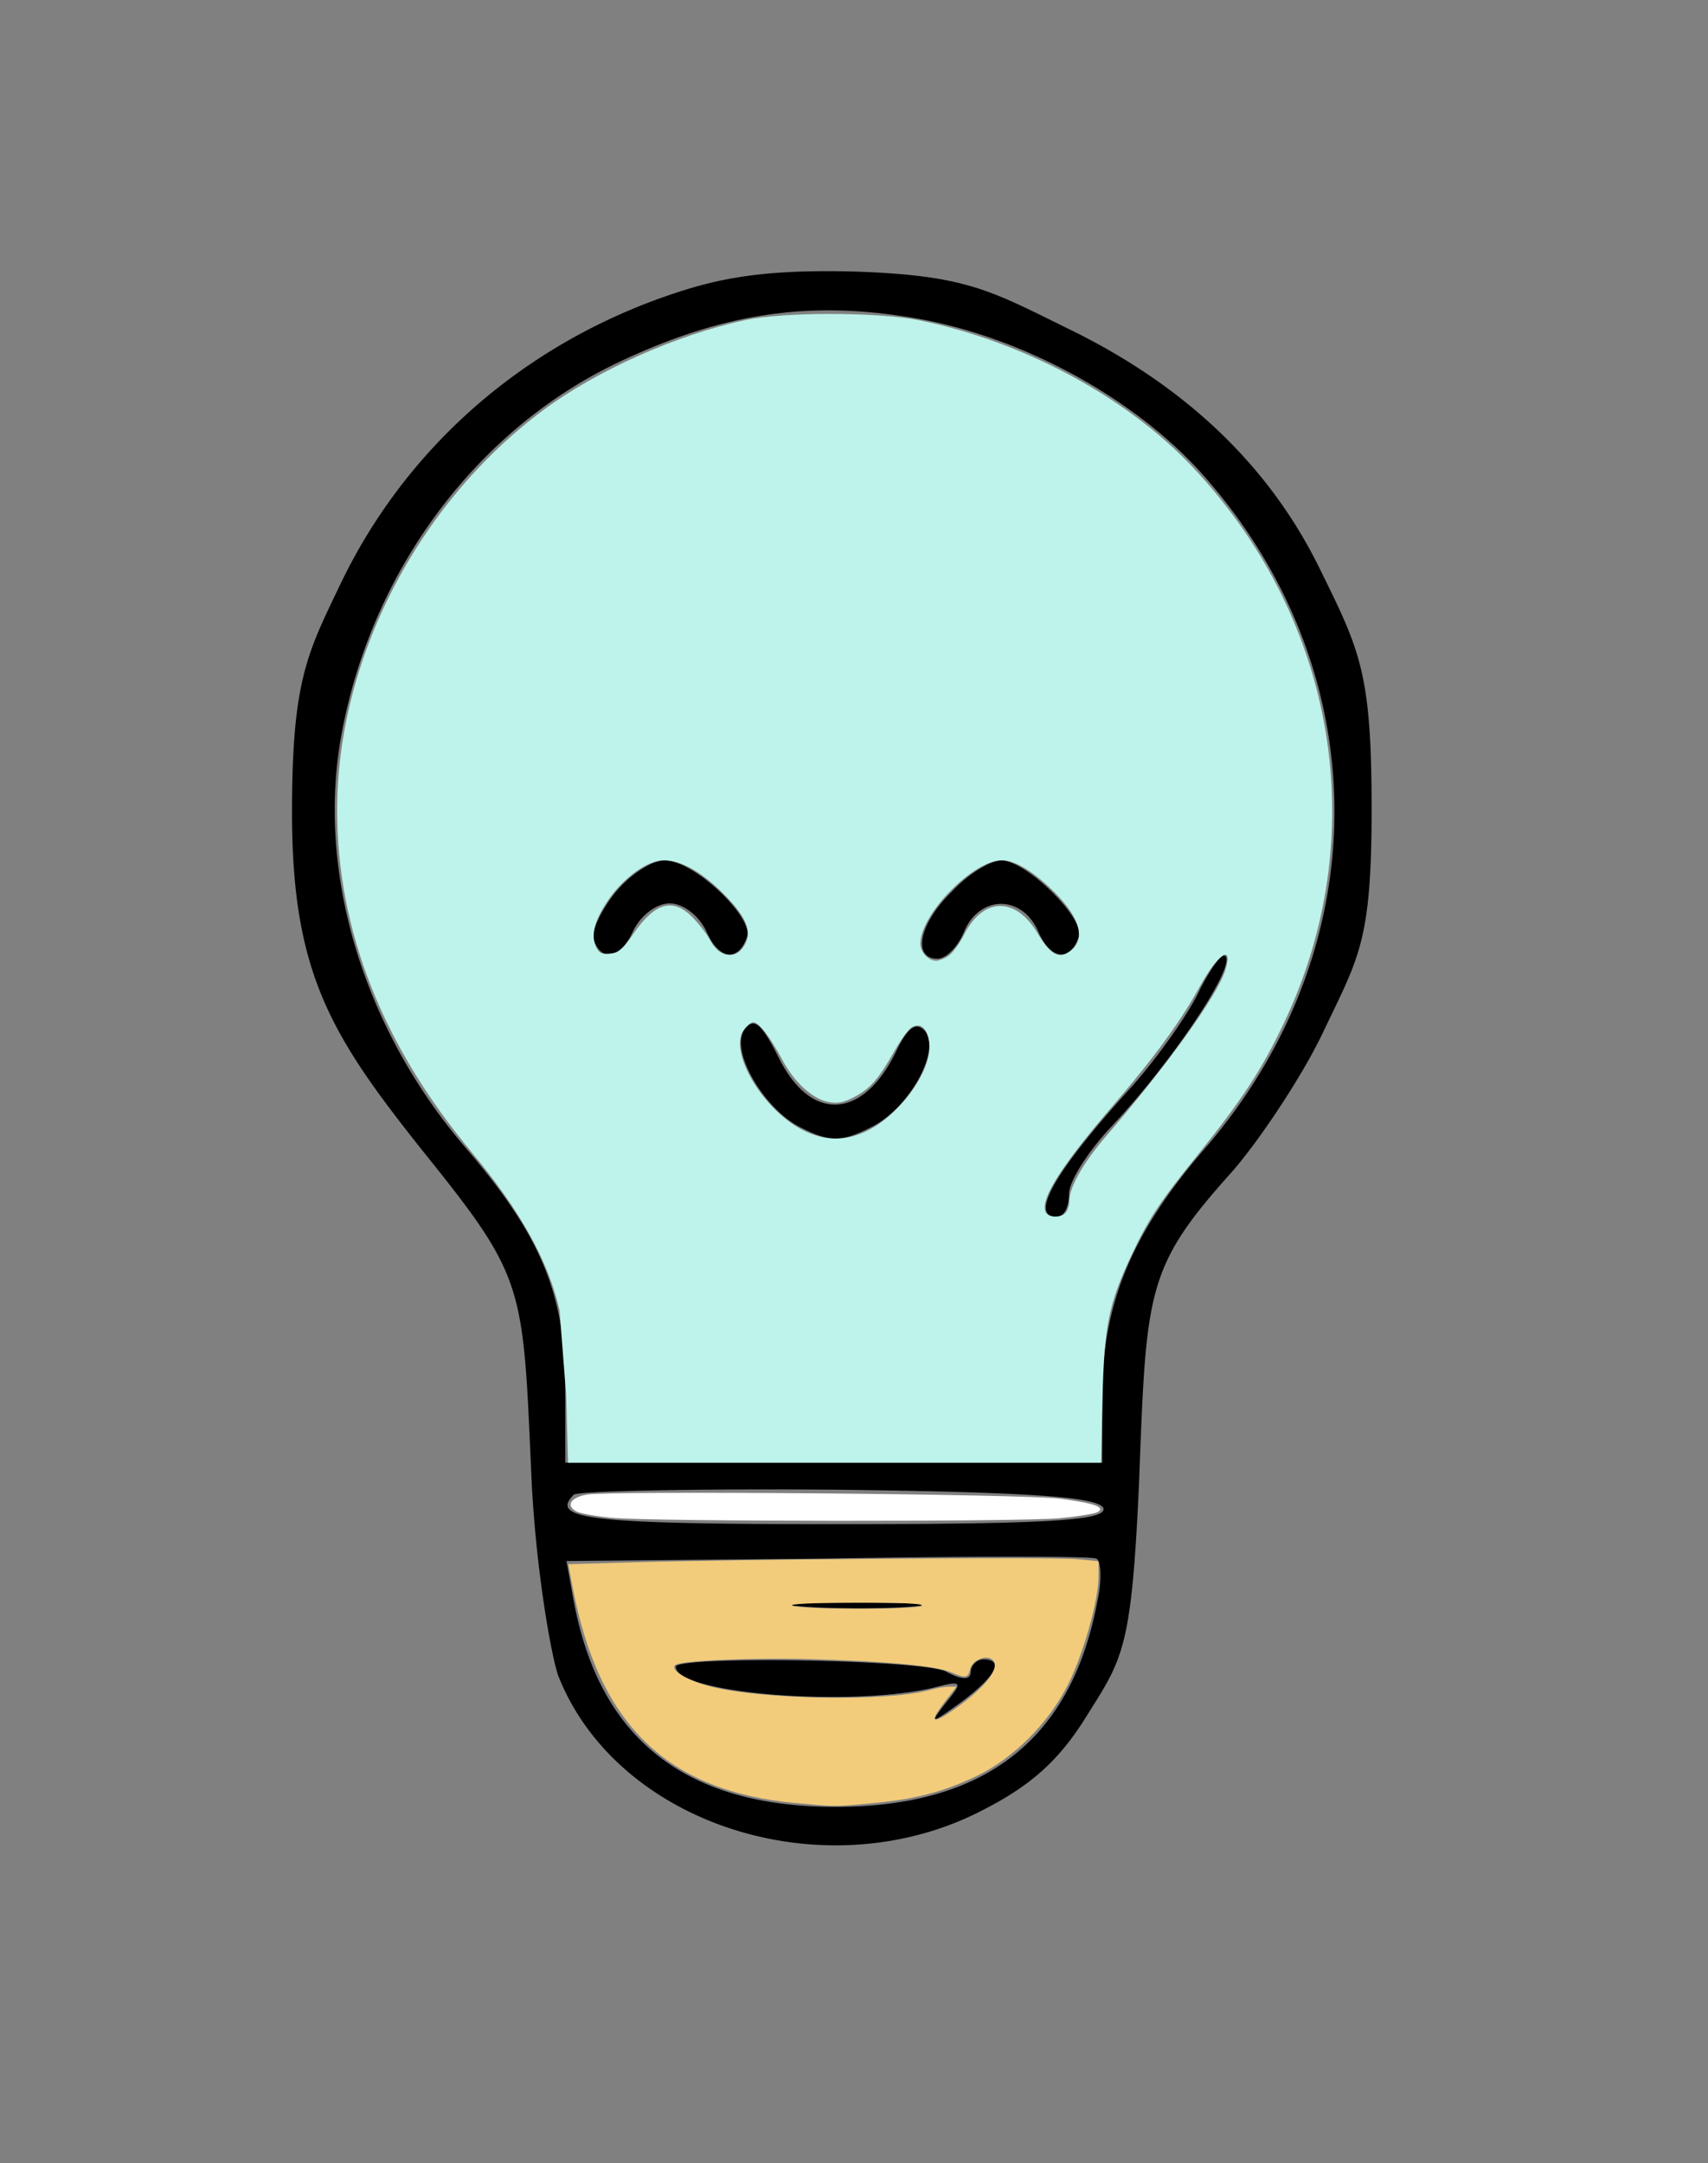 <?xml version="1.0" encoding="UTF-8" standalone="no"?>
<svg
   xmlns:dc="http://purl.org/dc/elements/1.1/"
   xmlns:cc="http://creativecommons.org/ns#"
   xmlns:rdf="http://www.w3.org/1999/02/22-rdf-syntax-ns#"
   xmlns:svg="http://www.w3.org/2000/svg"
   xmlns="http://www.w3.org/2000/svg"
   xmlns:sodipodi="http://sodipodi.sourceforge.net/DTD/sodipodi-0.dtd"
   xmlns:inkscape="http://www.inkscape.org/namespaces/inkscape"
   width="185.333"
   height="234.667"
   viewBox="0 0 139 176"
   preserveAspectRatio="xMidYMid meet"
   version="1.1"
   id="svg12485"
   sodipodi:docname="bombilla_emoji.svg"
   inkscape:version="0.92.3 (2405546, 2018-03-11)">
  <rect x="0" y="0" width="139" height="176" fill="#808080" stroke="none"/>
  <defs
     id="defs12489" />
  <sodipodi:namedview
     pagecolor="#ffffff"
     bordercolor="#666666"
     borderopacity="1"
     objecttolerance="10"
     gridtolerance="10"
     guidetolerance="10"
     inkscape:pageopacity="0"
     inkscape:pageshadow="2"
     inkscape:window-width="1920"
     inkscape:window-height="1017"
     id="namedview12487"
     showgrid="false"
     inkscape:zoom="1.0056804"
     inkscape:cx="92.666496"
     inkscape:cy="117.3335"
     inkscape:window-x="-8"
     inkscape:window-y="-8"
     inkscape:window-maximized="1"
     inkscape:current-layer="g12483" />
  <path
     d="M53.985 24.17c-11.6 4.1-21.147 12.401-26.447 23.701-2.6 5.4-3.773 7.74-3.773 18.24 0 13.5 3.373 18.466 11.473 28.566 7.6 9.5 7.332 10.356 8.032 25.956.4 7.7 1.729 14.767 2.229 15.867 4.9 12.1 21.9 17.4 34.6 10.7 3.9-2 6.2-4.1 8.4-7.7 2.9-4.6 3.597-5.434 4.197-18.834.6-15.7.537-17.502 7.537-25.302 2.2-2.5 5.748-7.798 7.448-11.398 2.9-6.1 3.943-7.307 3.943-18.107 0-11.1-.91-12.869-4.21-19.569-4.4-9-11.699-15.305-20.599-19.605-6.3-3.1-8.248-4.296-17.348-4.596-7.9-.2-11.482.681-15.482 2.081zM75.1 26c8.4 1.6 17.1 6.4 22.5 12.3 14.5 16 14.7 38.7.4 55.2-5.8 6.7-8.2 12.4-8.3 19.6v5.9H67.8 46v-6.3c0-7.5-2.1-12.3-8-19.2-8.4-9.7-12.3-22.5-10.2-33.8 2.5-13.5 11.2-25 22.9-30.4 8.6-4 15.7-4.9 24.4-3.3zm14.7 96.7c.3 1-4.5 1.3-21.7 1.3-20.2 0-23.4-.4-21.4-2.4.4-.3 10.1-.5 21.7-.4 15.7.2 21 .6 21.4 1.5zm-.5 7.6C87.2 141.5 80.2 147 68 147s-19.2-5.5-21.3-16.7l-.6-3.3 21.2-.2c11.7-.2 21.5-.2 21.9 0 .4.1.5 1.7.1 3.5zM50 72.7c-1.1 1.4-1.9 3.1-1.7 3.7.6 1.9 2.2 1.6 3.2-.6.6-1.3 1.9-2.3 3-2.3s2.4 1 3 2.3c1 2.3 2.6 2.5 3.3.4.5-1.6-4.3-6.2-6.7-6.2-1.1 0-2.9 1.2-4.1 2.7zm27.5-.2c-2.7 2.6-3.3 5.5-1.2 5.5.7 0 1.7-1 2.2-2.3 1.3-2.9 4.7-2.9 6 .1 1 2.3 2.6 2.5 3.3.4.5-1.5-4.3-6.2-6.3-6.2-.9 0-2.7 1.1-4 2.5zm20.2 7.9c-.9 2-3.4 5.5-5.5 7.9C85.9 95.2 83.7 99 86 99c.6 0 1-.8 1-1.9 0-1 1.6-3.5 3.5-5.5 4.7-5 9.7-12.4 9.3-13.7-.2-.6-1.1.6-2.1 2.5zm-37.2 3.5c-1 1.8 1.8 6.5 4.8 7.9 2.2 1.1 3.2 1.1 5.4 0 3.3-1.5 6-6.5 4.5-8-.7-.7-1.4-.1-2.3 1.8-2.7 5.5-6.9 5.7-9.5.5-1.5-3-2.1-3.4-2.9-2.2zm4.8 46.8c2.6.2 6.7.2 9 0s.2-.3-4.8-.3c-4.9 0-6.8.1-4.2.3zM55 135.6c0 2.2 14.3 3.3 21 1.7 2.3-.6 2.4-.5 1 1.2-1.4 1.8-1.3 1.8 1.2 0 2.8-2.1 3.6-3.5 1.8-3.5a1.08 1.08 0 0 0-1 1c0 .7-.7.7-2 0-1.9-1-22-1.3-22-.4z"
     id="path12475" />
  <g
     stroke-linejoin="round"
     stroke-width="5.979"
     id="g12483">
    <path
       d="M46.079 113.559l-.541-6.958c-.907-3.997-3.185-8.092-7.147-12.852-7.286-8.75-10.955-18.075-10.955-27.84 0-12.227 6.507-24.875 16.722-32.503 4.35-3.248 10.894-6.17 16.5-7.368 3.12-.667 10.752-.662 14.097.008 8.446 1.693 16.9 6.221 22.292 11.938 11.801 12.515 14.675 30.111 7.402 45.332-1.796 3.758-3.396 6.197-6.995 10.664-3.143 3.9-3.983 5.178-5.417 8.237-1.804 3.85-2.171 5.67-2.31 11.472l-.116 5.313H67.92 46.229zm40.629-14.884c.174-.174.316-.625.316-1.003 0-1.063 1.161-3.113 2.911-5.141 5.078-5.883 9.184-11.604 9.797-13.646.641-2.138-.613-1.312-2.092 1.379-1.541 2.803-3.661 5.716-6.912 9.499-4.302 5.004-6.061 7.745-5.654 8.808.19.494 1.181.557 1.634.104zM70.27 92.141c2.767-1.186 5.535-4.888 5.365-7.176-.093-1.253-.718-1.838-1.465-1.37-.254.159-.856.989-1.339 1.844-1.311 2.324-1.985 3.106-3.267 3.786-.909.482-1.375.575-2.149.43-1.274-.239-2.764-1.592-3.714-3.372-1.02-1.913-1.943-3.112-2.393-3.112-.207 0-.568.293-.802.65-1.225 1.87 1.709 6.666 5.028 8.22 1.616.756 3.129.788 4.735.099zm6.944-14.393c.325-.228.889-1.003 1.254-1.723 1.543-3.044 4.174-3.099 5.953-.125 1.077 1.801 1.781 2.174 2.716 1.438 1.309-1.03.682-2.897-1.729-5.148-1.538-1.436-2.884-2.201-3.87-2.201-2.338 0-6.614 4.361-6.638 6.771-.007.685.645 1.403 1.273 1.403.247 0 .716-.186 1.041-.414zm-16.449-1.24c.358-1-.25-2.185-2.007-3.915-1.732-1.705-3.371-2.605-4.747-2.605-1.287 0-3.213 1.369-4.472 3.179-1.135 1.633-1.476 2.891-1.042 3.844.243.533.457.64 1.149.573.702-.068 1.035-.351 1.91-1.625 1.761-2.565 3.237-2.957 4.848-1.288.527.546 1.161 1.379 1.41 1.851.824 1.564 2.39 1.556 2.952-.014z"
       fill="#bdf3ea"
       stroke="#9e633b"
       stroke-opacity="0"
       paint-order="normal"
       id="path12477" />
    <path
       d="M64.744 146.689c-10.447-.954-16.025-6.361-18.149-17.593l-.348-1.838 5.293-.152c8.93-.257 34.191-.438 36.077-.259l1.78.169v1.246c0 1.918-1.192 6.181-2.429 8.683-1.6 3.237-4.495 6.134-7.59 7.596-2.692 1.271-5.002 1.86-8.553 2.18-2.958.267-2.798.268-6.081-.032zm12.872-7.594c2.686-1.861 3.957-3.572 3.065-4.123-.542-.335-1.556.139-1.723.804-.191.762-.336.787-1.567.273-1.225-.512-4.993-.873-11.065-1.06-4.885-.151-11.014.108-11.386.48-.417.417.967 1.246 2.906 1.742 4.229 1.081 14.482 1.238 17.848.273.502-.144 1.19-.262 1.53-.262h.617l-.769.989c-1.485 1.91-1.32 2.177.545.884zm-2.589-8.465c.107-.173-1.772-.257-5.456-.245-3.383.011-5.409.109-5.091.245.758.326 10.345.326 10.547 0z"
       fill="#f2cc7b"
       stroke="#ecd877"
       stroke-opacity="0"
       paint-order="normal"
       id="path12479" />
    <path
       d="M49.773 123.482c-1.273-.123-2.556-.352-2.85-.509-.891-.477-.5-1.135.817-1.378 1.809-.333 35.508-.046 38.484.328 2.8.352 3.8.707 3.097 1.1-.233.131-1.587.35-3.008.489-3.149.306-33.308.282-36.54-.029z"
       fill="#fff"
       stroke="#9e633b"
       stroke-opacity="0"
       paint-order="normal"
       id="path12481" />
  </g>
</svg>
